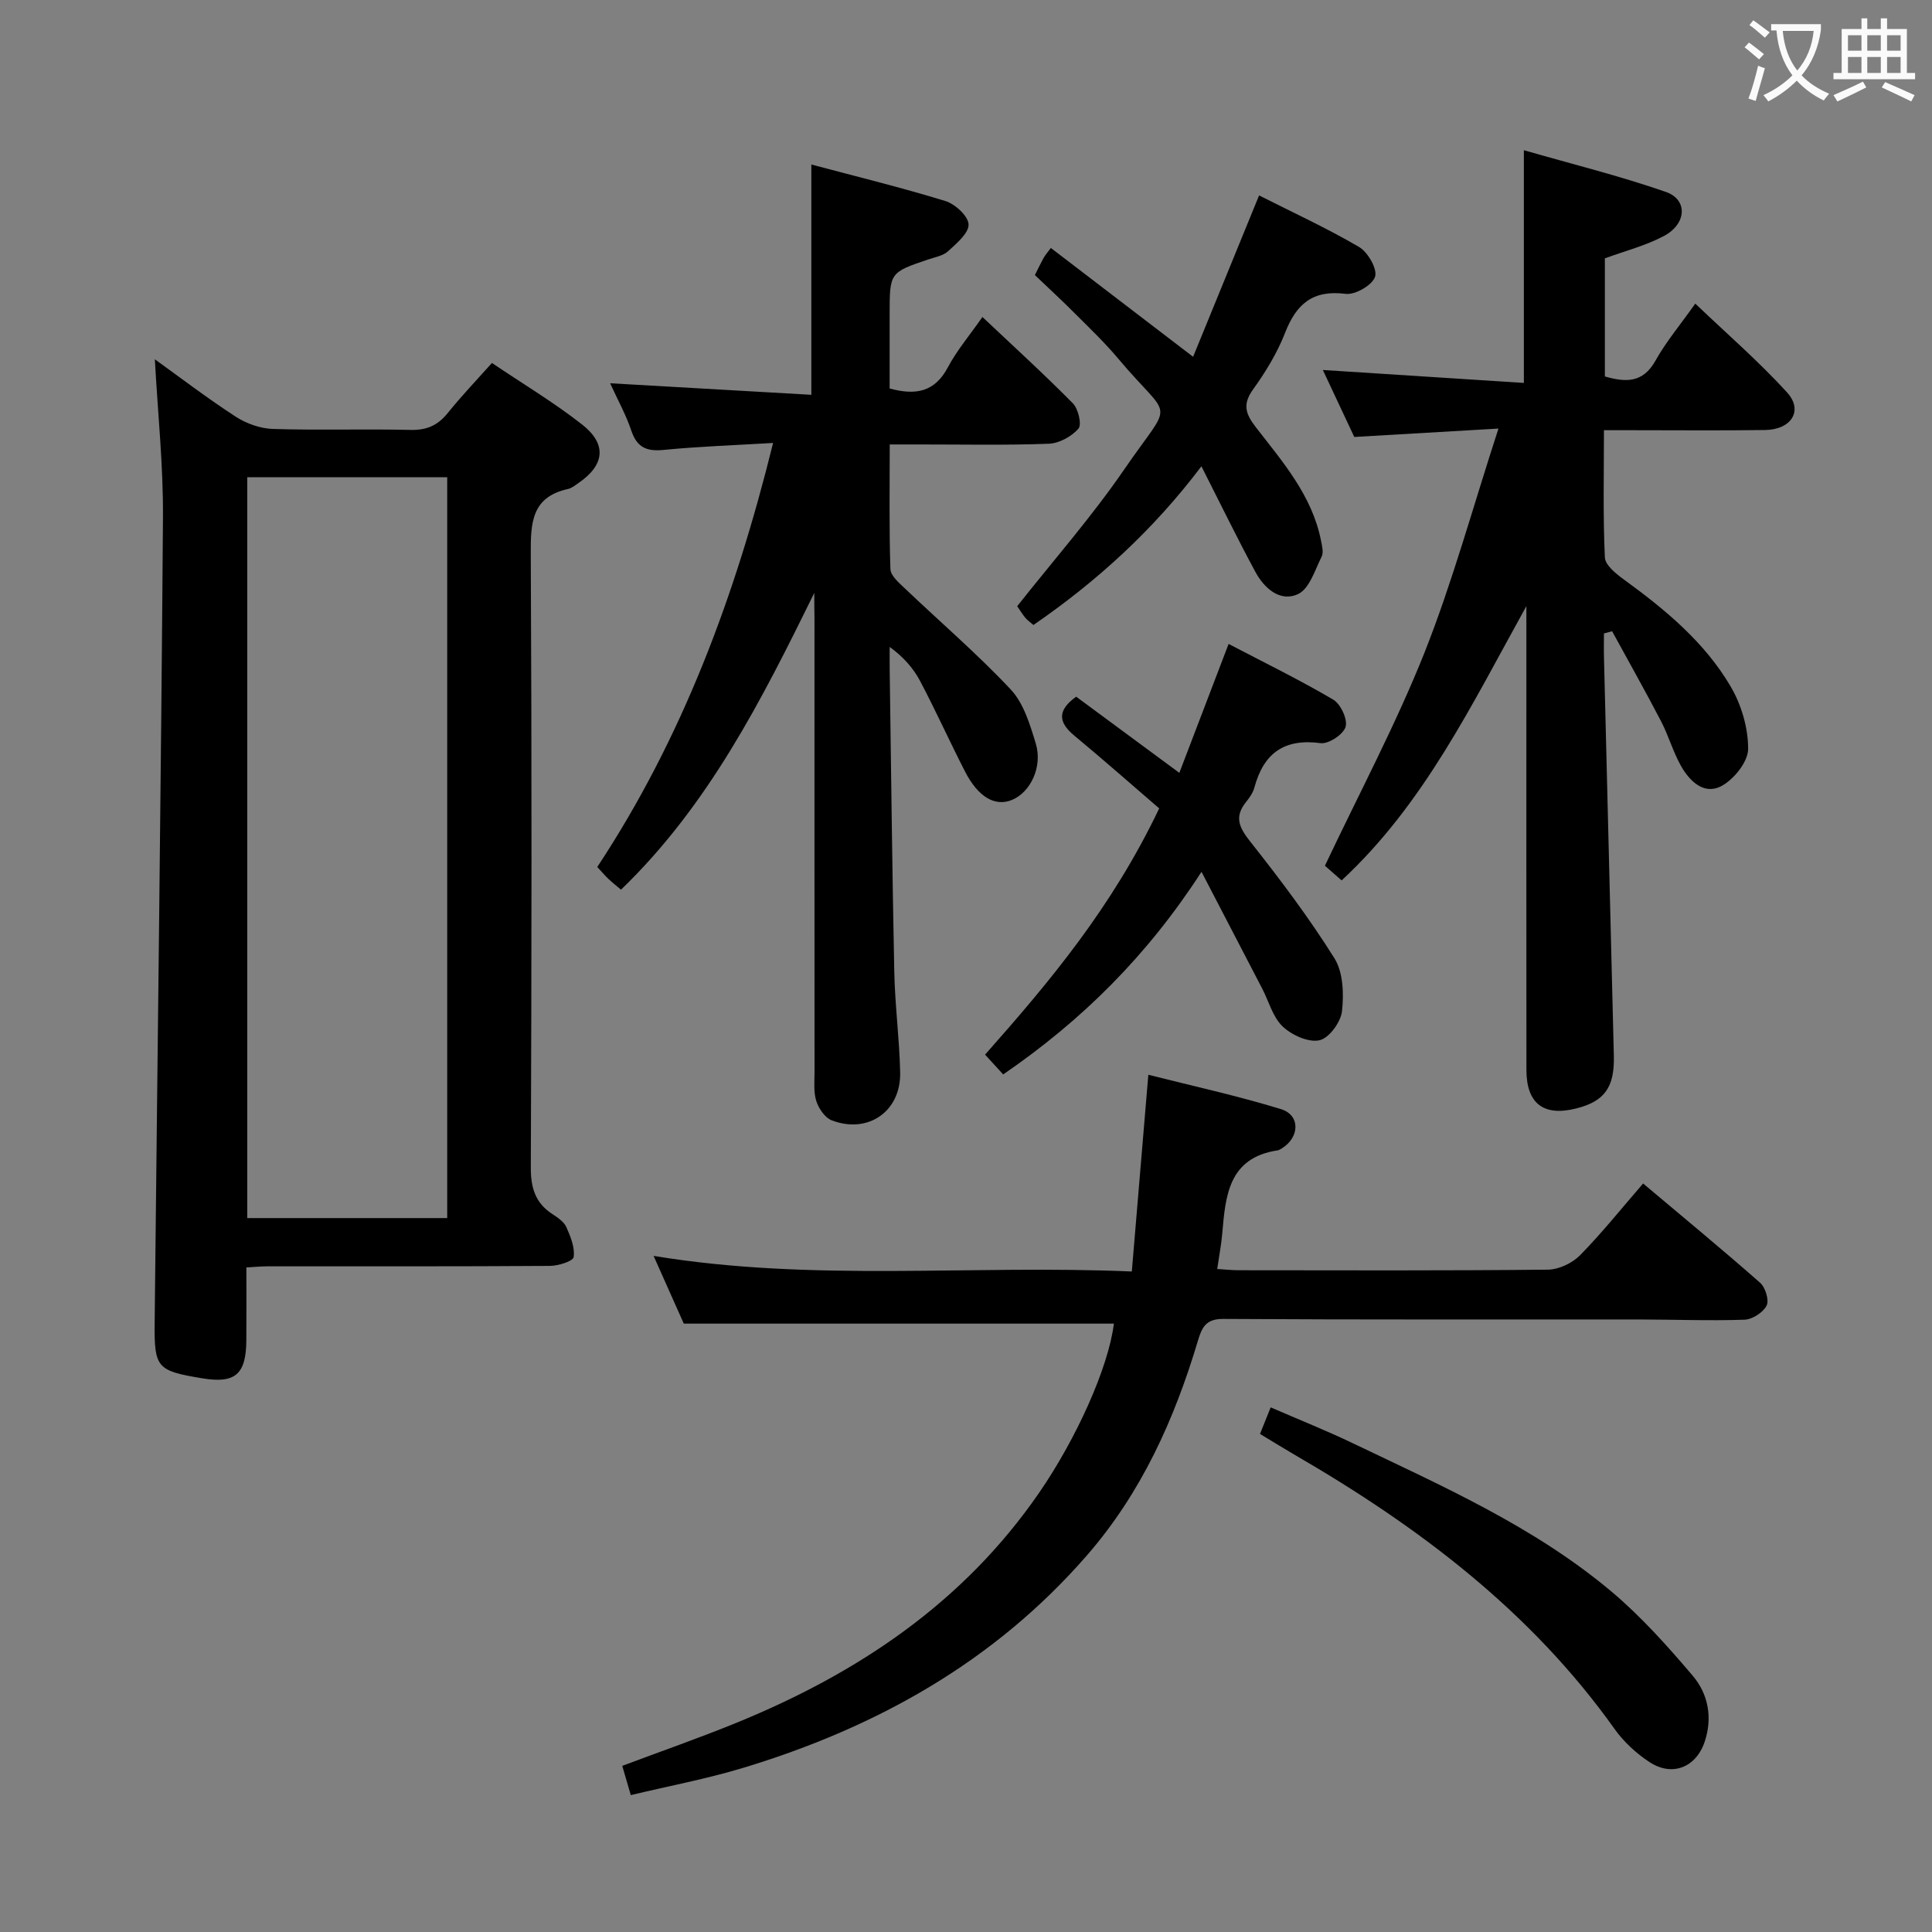 <svg enable-background="new 0 0 400 400" viewBox="0 0 400 400" xmlns="http://www.w3.org/2000/svg"><rect x="0" y="0" width="400" height="400" fill="#808080" stroke="none"/><g fill="#010000"><path d="m101.85 75.15c6.41 4.33 12.85 8.17 18.69 12.76 5.19 4.08 4.63 8.4-.78 12.1-.69.47-1.39 1.06-2.16 1.23-7.61 1.67-7.74 7.1-7.71 13.5.22 42.31.18 84.61.01 126.92-.02 4.24.9 7.37 4.46 9.7 1.1.72 2.39 1.58 2.89 2.69.88 1.96 1.8 4.23 1.52 6.21-.12.85-3.18 1.82-4.9 1.83-19.49.13-38.98.08-58.46.09-1.29 0-2.58.13-4.4.23 0 5.22.03 10.17-.01 15.12-.05 7.05-2.33 8.97-9.16 7.83-9.32-1.55-9.92-2.14-9.82-11.43.58-55.58 1.32-111.17 1.72-166.75.08-10.89-1.09-21.8-1.68-32.79 5.25 3.77 10.85 8.06 16.76 11.89 2.21 1.43 5.09 2.45 7.7 2.53 9.48.3 18.99-.03 28.48.2 3.33.08 5.62-.93 7.67-3.46 2.78-3.46 5.87-6.7 9.18-10.4zm-9.26 23.65c-13.93 0-27.62 0-41.4 0v153.39h41.4c0-51.29 0-102.19 0-153.39z"/><path d="m310.24 88.73c-11.02.64-20.26 1.18-29.85 1.74-2.16-4.59-4.32-9.19-6.51-13.87 14.1.91 27.86 1.79 41.62 2.68 0-16.54 0-31.78 0-48.18 9.92 2.86 19.82 5.3 29.41 8.64 4.56 1.59 4.31 6.59-.38 9.1-3.75 2.01-8 3.08-12.26 4.65v24.45c4.23 1.21 7.85 1.45 10.49-3.29 2.17-3.89 5.09-7.35 8.23-11.79 6.55 6.26 13.17 11.98 19.02 18.41 3.38 3.72.88 7.68-4.55 7.76-9.16.13-18.32.04-27.48.04-1.79 0-3.57 0-5.9 0 0 9.12-.21 17.74.19 26.33.07 1.61 2.33 3.41 3.96 4.6 8.54 6.21 16.67 12.93 22.06 22.09 2.24 3.8 3.67 8.64 3.64 13-.02 2.66-2.99 6.34-5.6 7.69-3.62 1.87-6.62-1.15-8.39-4.37-1.6-2.89-2.51-6.15-4.04-9.09-3.27-6.27-6.74-12.43-10.13-18.63-.56.15-1.13.31-1.69.46 0 1.71-.04 3.42.01 5.12.68 27.44 1.37 54.89 2.04 82.33.16 6.55-1.95 9.43-7.81 10.9-6.73 1.69-10.29-1.01-10.29-8-.03-28.48-.01-56.97-.01-85.45 0-3.15 0-6.3 0-10.56-11.41 20.57-21.21 40.98-38.25 56.79-1.48-1.3-2.82-2.48-3.46-3.04 7.09-14.99 14.68-29.23 20.62-44.13 5.83-14.72 10.01-30.11 15.31-46.38z"/><path d="m168.59 122.76c-10.93 22.22-21.89 43.95-40.02 61.44-.9-.77-1.78-1.46-2.59-2.22-.72-.68-1.35-1.44-2.32-2.48 17.59-26.66 28.56-56.04 36.4-87.79-7.91.47-15.31.72-22.66 1.44-3.55.35-5.53-.52-6.7-4.01-1.09-3.26-2.8-6.32-4.38-9.79 14.14.81 27.76 1.59 41.66 2.39 0-16.36 0-31.72 0-47.68 9.08 2.42 18.5 4.72 27.75 7.56 2.02.62 4.73 3.11 4.8 4.83.07 1.82-2.47 3.93-4.21 5.54-1.02.95-2.68 1.24-4.09 1.71-8.04 2.72-8.04 2.71-8.04 11.43v15.3c5.49 1.5 9.37.68 12.05-4.37 1.85-3.5 4.48-6.58 7.16-10.43 6.41 6.05 12.73 11.8 18.73 17.88 1.12 1.14 1.88 4.4 1.15 5.24-1.43 1.63-3.99 3.04-6.14 3.12-8.99.34-17.99.14-26.99.15-1.8 0-3.59 0-5.94 0 0 8.92-.14 17.37.14 25.81.05 1.38 1.8 2.86 3.02 4.02 7.31 6.96 15.01 13.56 21.9 20.91 2.66 2.84 3.97 7.22 5.16 11.12 1.5 4.89-1.11 10.25-5.02 11.78-3.45 1.35-6.91-.66-9.61-5.92-3.18-6.2-6.04-12.56-9.29-18.72-1.41-2.67-3.46-5-6.31-7.08 0 1.59-.02 3.19 0 4.78.3 20.81.52 41.62.95 62.43.14 6.97 1.07 13.93 1.22 20.9.17 8.05-6.65 12.79-14.18 9.9-1.4-.54-2.68-2.44-3.18-3.98-.6-1.83-.37-3.95-.37-5.94-.02-31.33-.01-62.66-.01-93.99-.04-1.78-.04-3.53-.04-5.28z"/><path d="m340.19 245.03c8.3 6.99 16.37 13.64 24.21 20.54 1.1.96 1.92 3.63 1.36 4.73-.72 1.43-2.95 2.87-4.57 2.93-7.32.25-14.65-.04-21.98-.05-28.66-.02-57.32.07-85.98-.11-3.62-.02-4.41 1.83-5.22 4.53-4.85 16.25-11.7 31.47-22.97 44.42-19.17 22.04-43.58 35.64-71.16 43.99-7.56 2.29-15.37 3.75-23.28 5.65-.69-2.35-1.19-4.07-1.77-6.06 7.96-2.99 15.9-5.75 23.66-8.92 25.13-10.26 46.97-24.85 62.65-47.62 7.68-11.15 14.34-25.87 15.48-35.02-29.33 0-58.69 0-89.05 0-1.67-3.75-3.8-8.53-6.25-14.02 33.06 5.45 65.61 1.79 99.01 3.23 1.15-13.69 2.26-26.85 3.42-40.73 9.01 2.28 18.34 4.32 27.45 7.11 4.04 1.24 3.91 5.81.21 8.12-.28.17-.59.37-.9.42-10.18 1.54-10.78 9.4-11.46 17.26-.2 2.3-.65 4.59-1.04 7.3 1.61.1 3.03.26 4.46.26 21.33.02 42.66.1 63.98-.12 2.27-.02 5.06-1.34 6.68-2.98 4.51-4.59 8.55-9.66 13.06-14.86z"/><path d="m214.26 56.95c.78-1.55 1.27-2.59 1.83-3.59.32-.57.78-1.07 1.48-2.02 9.77 7.47 19.24 14.72 29.45 22.53 4.56-11.15 9.04-22.11 13.66-33.41 6.9 3.49 14 6.75 20.71 10.68 1.82 1.07 3.82 4.56 3.3 6.16-.56 1.73-4.11 3.79-6.08 3.54-6.85-.88-10.24 2.12-12.57 8.12-1.61 4.13-4.01 8.05-6.61 11.67-2.2 3.06-1.57 5.03.53 7.76 5.56 7.19 11.67 14.15 13.53 23.49.22 1.11.58 2.48.14 3.37-1.39 2.77-2.53 6.65-4.87 7.74-3.73 1.75-7.03-1.21-8.86-4.61-3.77-6.98-7.24-14.12-11.16-21.84-9.94 13.16-21.58 23.78-34.78 32.86-.74-.65-1.3-1.02-1.7-1.52-.62-.76-1.13-1.6-1.66-2.37 7.51-9.51 15.44-18.52 22.18-28.35 10.33-15.05 9.95-9.54-1.32-22.97-2.67-3.18-5.68-6.07-8.63-9.01-2.79-2.82-5.72-5.51-8.57-8.23z"/><path d="m240 167.37c-5.44-4.68-11.44-9.98-17.59-15.08-3.4-2.82-3.46-5.27.4-8.05 6.88 5.08 13.83 10.21 21.36 15.77 3.35-8.77 6.64-17.38 10.2-26.69 7.44 3.89 14.71 7.44 21.66 11.53 1.54.91 3.02 4.08 2.56 5.64s-3.52 3.59-5.17 3.37c-7.55-1.01-11.8 2.09-13.71 9.19-.29 1.08-1.02 2.11-1.74 3.01-2.47 3.08-1.42 5.28.88 8.18 6.16 7.79 12.17 15.76 17.43 24.16 1.82 2.91 1.97 7.38 1.56 10.99-.26 2.26-2.7 5.58-4.68 5.99-2.29.49-5.72-1.08-7.6-2.86-2.04-1.94-2.85-5.16-4.22-7.81-3.96-7.64-7.94-15.28-12.58-24.21-11.31 17.47-24.79 30.78-41.06 41.95-1.19-1.3-2.35-2.57-3.75-4.1 13.43-15.17 26.25-30.45 36.05-50.98z"/><path d="m260.87 296.88c.74-1.85 1.34-3.33 2.21-5.5 5.89 2.56 11.53 4.8 16.99 7.42 18.59 8.9 37.56 17.27 53.51 30.67 6.17 5.18 11.64 11.31 16.88 17.47 3.19 3.76 4.14 8.62 2.5 13.6-1.77 5.36-6.71 7.39-11.45 4.28-2.72-1.79-5.3-4.15-7.19-6.8-17.36-24.41-40.59-41.92-66.14-56.74-2.29-1.33-4.54-2.73-7.31-4.4z"/></g><path d="m362.1 8.8c1.1.8 2.1 1.6 3.1 2.4l-1 1.1c-1.3-1.1-2.3-2-3-2.5zm1.9 4.8c.5.2.9.4 1.4.5-.6 2.3-1.3 4.5-1.9 6.8l-1.5-.5c.8-2.1 1.4-4.3 2-6.8zm-1-9.4c1.3.9 2.4 1.8 3.4 2.5l-1 1.1c-1.4-1.2-2.4-2.1-3.2-2.6zm3.7 2.2v-1.4h10.3v1.2c-.5 3.6-1.8 6.8-4 9.4 1.5 1.6 3.4 2.8 5.7 3.8-.3.4-.7.8-1.1 1.4-2.3-1.1-4.1-2.5-5.6-4.1-1.6 1.6-3.6 3.1-5.9 4.3-.3-.5-.7-.9-1-1.3 2.4-1.1 4.4-2.5 6-4.1-1.9-2.5-3-5.6-3.3-9.3h-1.1zm8.8 0h-6.4c.3 3.3 1.3 6 3 8.2 2-2.3 3.1-5.1 3.4-8.2z" fill="#fbfafa"/><path d="m385.3 3.8h1.3v2.2h2.8v-2.2h1.3v2.2h4.1v9.1h1.7v1.3h-16.9v-1.3h1.7v-9.1h4.1v-2.2zm.4 13.1.7 1.2c-1.8.9-3.8 1.9-6 2.9-.2-.4-.5-.8-.8-1.3 2.3-1 4.3-1.9 6.1-2.8zm-3.1-6.4h2.8v-3.2h-2.8zm0 4.6h2.8v-3.3h-2.8zm4-4.6h2.8v-3.2h-2.8zm0 4.6h2.8v-3.3h-2.8zm3.7 1.9c2.1.9 4.1 1.8 6.1 2.7l-.7 1.3c-2.2-1.1-4.2-2-6.1-2.9zm3.2-9.7h-2.8v3.2h2.8zm-2.8 7.8h2.8v-3.3h-2.8z" fill="#fbfafa"/></svg>